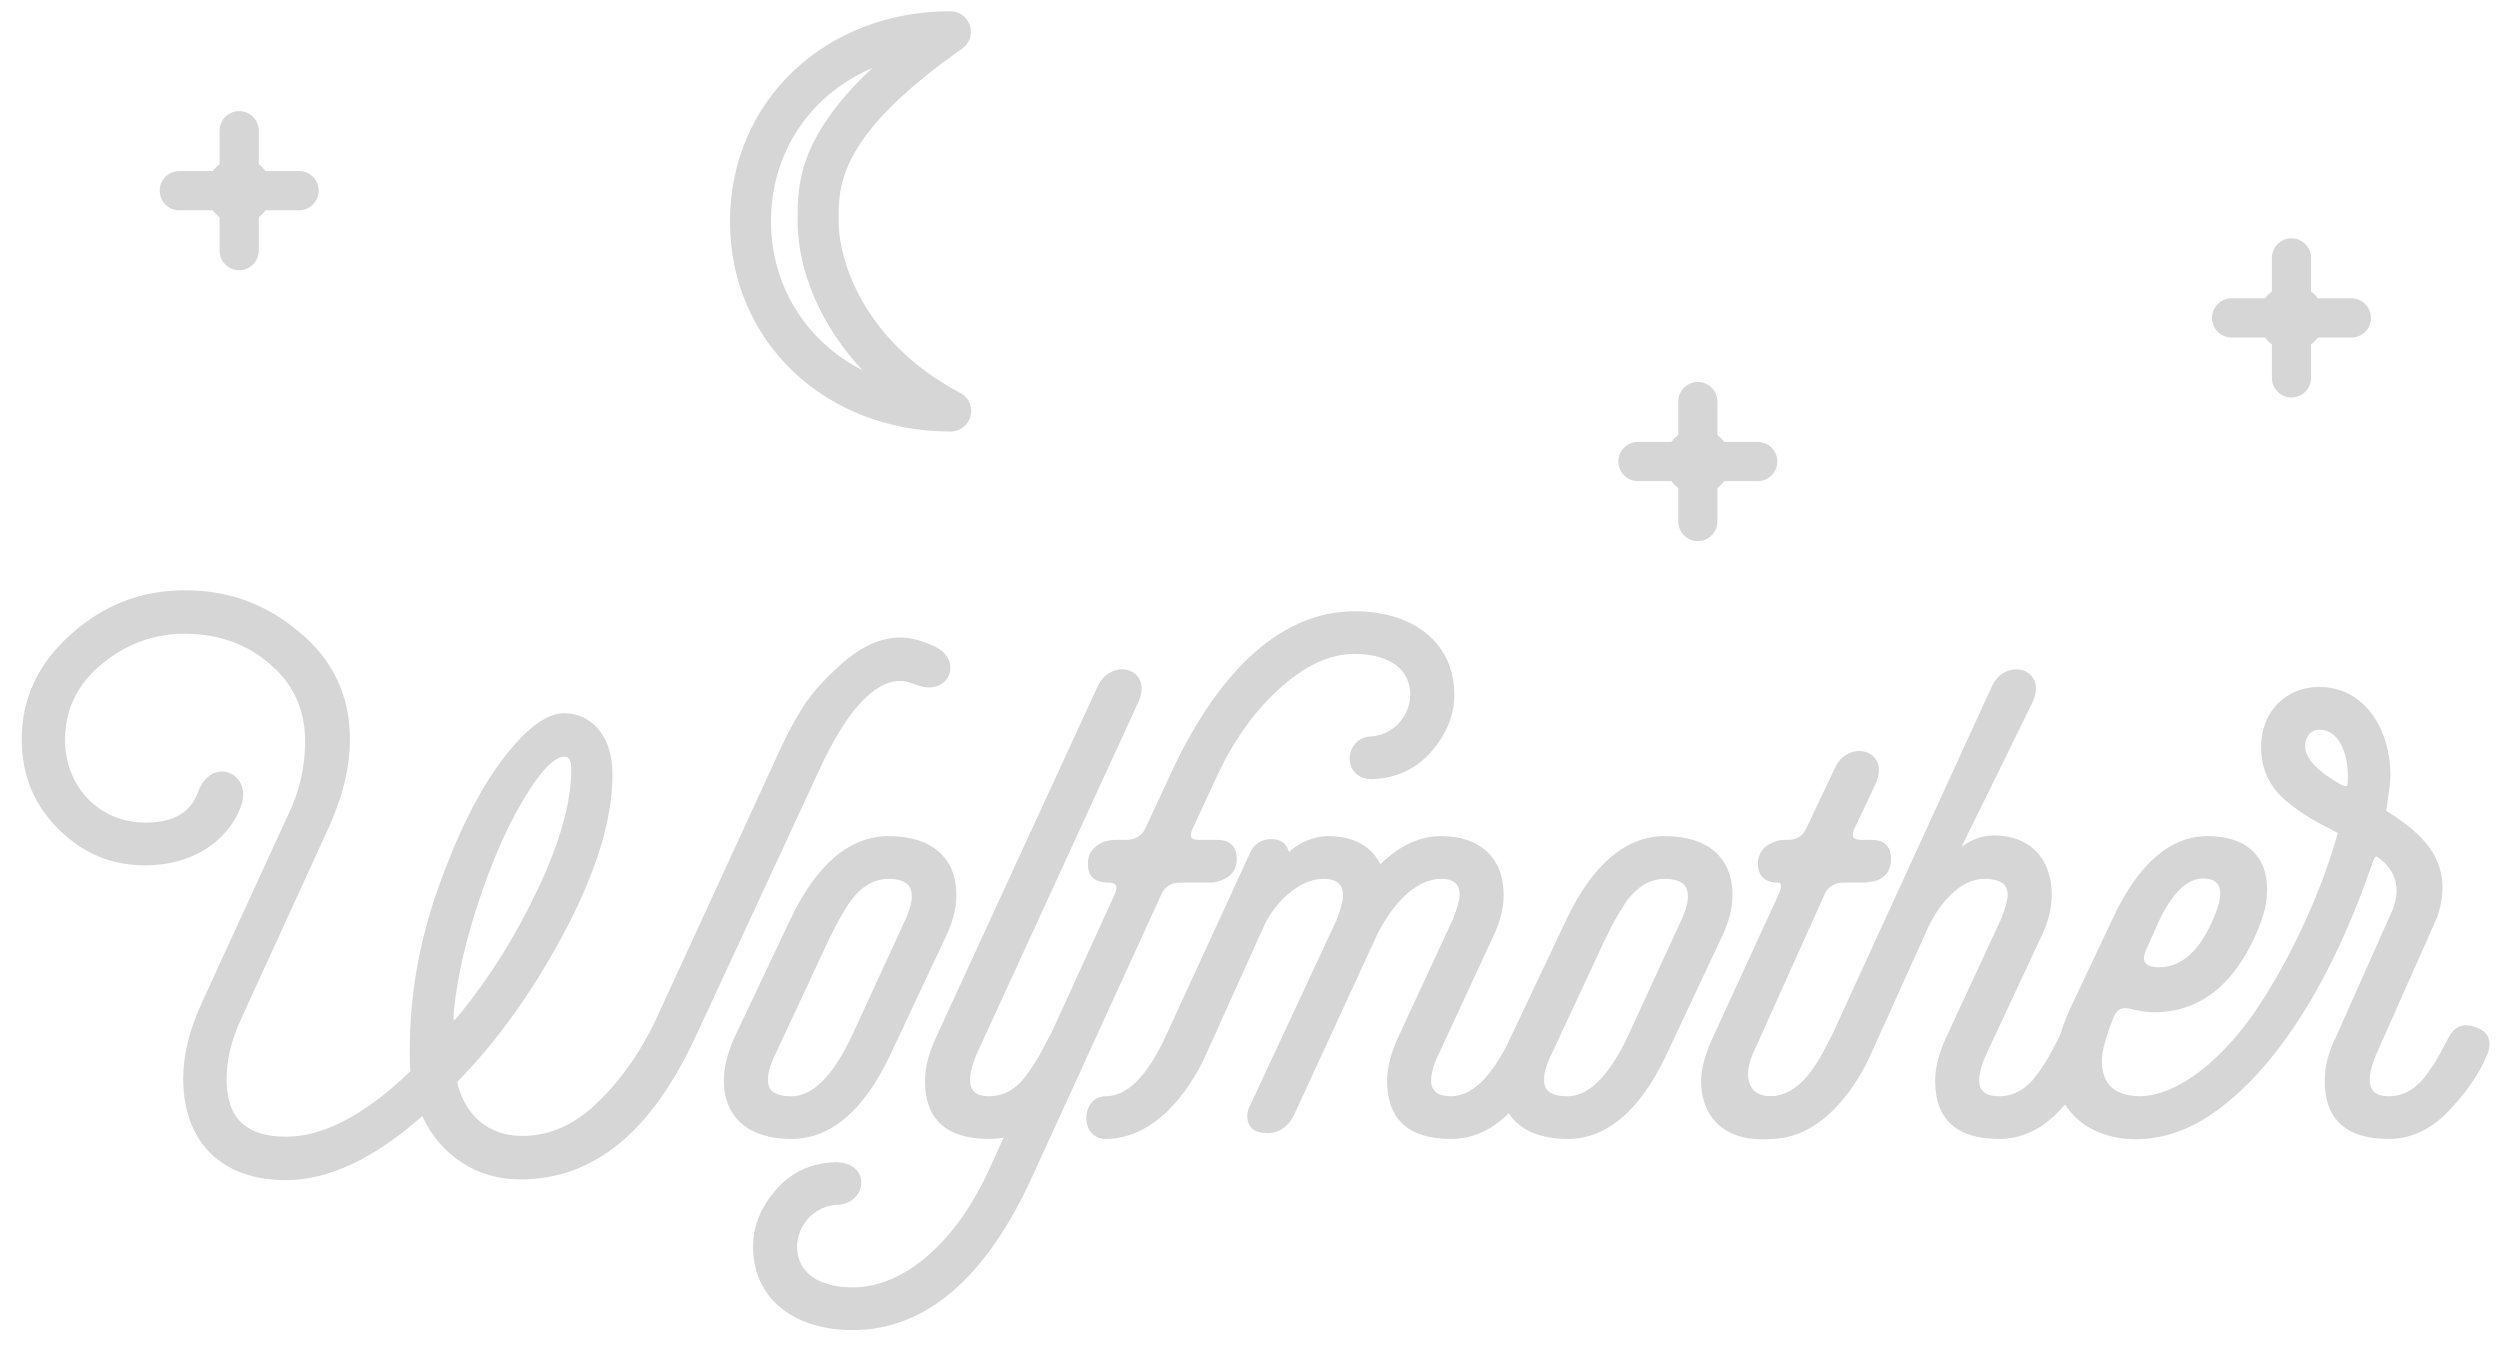 <?xml version="1.0" encoding="UTF-8" standalone="no"?>
<svg width="111px" height="60px" viewBox="0 0 111 60" version="1.1" xmlns="http://www.w3.org/2000/svg" xmlns:xlink="http://www.w3.org/1999/xlink" xmlns:sketch="http://www.bohemiancoding.com/sketch/ns">
    <!-- Generator: bin/sketchtool 1.4 (305) - http://www.bohemiancoding.com/sketch -->
    <title>logo-small</title>
    <desc>Created with bin/sketchtool.</desc>
    <defs></defs>
    <g id="Page-1" stroke="none" stroke-width="1" fill="none" fill-rule="evenodd" sketch:type="MSPage">
        <g id="Dashboard" sketch:type="MSArtboardGroup" transform="translate(-56, -722)" fill="#D6D6D6">
            <g id="footer---in-service" sketch:type="MSLayerGroup" transform="translate(0, 652)">
                <g id="logo-small" transform="translate(56.5, 70.483)" sketch:type="MSShapeGroup">
                    <path d="M10.108,35.326 C9.477,36.957 7.851,37.856 5.958,37.856 C4.464,37.856 3.203,37.323 2.141,36.258 C1.078,35.193 0.547,33.895 0.547,32.331 C0.547,30.534 1.277,29.003 2.705,27.738 C4.166,26.441 5.825,25.808 7.717,25.808 C9.61,25.808 11.27,26.407 12.731,27.639 C14.225,28.87 14.955,30.434 14.955,32.331 C14.955,33.595 14.623,34.927 13.959,36.358 L10.075,44.845 C9.677,45.743 9.477,46.608 9.477,47.44 C9.477,49.204 10.374,50.07 12.2,50.07 C13.893,50.07 15.785,49.071 17.81,47.108 C17.777,46.875 17.777,46.542 17.777,46.076 C17.777,43.78 18.176,41.417 19.005,39.054 C19.835,36.691 20.765,34.794 21.794,33.396 C22.857,31.965 23.786,31.266 24.55,31.266 C25.844,31.266 26.608,32.398 26.608,33.829 C26.641,35.726 25.977,37.989 24.616,40.618 C23.255,43.247 21.628,45.577 19.702,47.54 C20.068,49.104 21.13,50.036 22.69,50.036 C23.952,50.036 25.114,49.504 26.143,48.472 C27.205,47.44 28.069,46.176 28.732,44.745 L34.21,32.83 C34.509,32.165 34.874,31.499 35.272,30.867 C35.704,30.234 36.301,29.569 37.098,28.904 C37.895,28.238 38.692,27.905 39.489,27.905 C39.92,27.905 40.418,28.038 40.983,28.304 C42.178,28.87 41.547,30.401 40.186,29.835 C39.92,29.735 39.688,29.669 39.489,29.669 C38.26,29.669 37.032,31 35.804,33.662 L30.326,45.477 C28.367,49.704 25.811,51.8 22.591,51.8 C20.632,51.8 19.038,50.668 18.275,48.938 C16.117,50.868 14.092,51.833 12.2,51.833 C9.179,51.833 7.717,49.969 7.717,47.407 C7.717,46.376 7.983,45.277 8.548,44.046 L12.399,35.659 C12.897,34.628 13.129,33.529 13.129,32.431 C13.129,31 12.598,29.835 11.536,28.937 C10.506,28.038 9.212,27.572 7.685,27.572 C6.324,27.572 5.062,28.038 3.967,28.937 C2.871,29.835 2.306,31 2.306,32.364 C2.306,34.461 3.834,36.125 5.958,36.125 C7.22,36.125 8.017,35.659 8.349,34.761 C8.913,33.13 10.673,33.929 10.108,35.326 L10.108,35.326 Z M22.823,34.728 C22.126,35.826 21.429,37.323 20.798,39.153 C20.167,40.984 19.736,42.714 19.569,44.412 C19.503,45.11 19.67,44.977 19.968,44.612 C21.395,42.848 22.557,40.951 23.52,38.888 C24.483,36.824 24.948,35.093 24.948,33.662 C24.948,33.23 24.815,33.03 24.55,33.03 C24.118,33.03 23.52,33.595 22.823,34.728 L22.823,34.728 Z" id="Fill-1"></path>
                    <path d="M12.2,51.916 C9.342,51.916 7.635,50.23 7.635,47.407 C7.635,46.352 7.91,45.241 8.473,44.012 L12.325,35.624 C12.804,34.63 13.047,33.556 13.047,32.431 C13.047,31.032 12.521,29.877 11.483,29 C10.46,28.107 9.182,27.655 7.685,27.655 C6.34,27.655 5.107,28.107 4.018,29.001 C2.937,29.888 2.388,31.019 2.388,32.364 C2.388,34.461 3.923,36.042 5.958,36.042 C7.172,36.042 7.951,35.601 8.272,34.731 C8.48,34.13 8.886,33.77 9.357,33.77 C9.662,33.77 9.949,33.926 10.124,34.19 C10.334,34.505 10.356,34.931 10.184,35.358 C9.569,36.949 7.949,37.939 5.958,37.939 C4.439,37.939 3.171,37.408 2.083,36.317 C0.994,35.226 0.465,33.922 0.465,32.331 C0.465,30.527 1.2,28.961 2.651,27.676 C4.128,26.363 5.785,25.726 7.717,25.726 C9.65,25.726 11.307,26.331 12.784,27.575 C14.279,28.808 15.037,30.408 15.037,32.331 C15.037,33.609 14.709,34.937 14.034,36.393 L10.15,44.879 C9.758,45.761 9.559,46.624 9.559,47.44 C9.559,49.154 10.423,49.987 12.2,49.987 C13.865,49.987 15.723,49.008 17.723,47.077 C17.695,46.841 17.695,46.516 17.695,46.076 C17.695,43.728 18.109,41.356 18.928,39.026 C19.764,36.645 20.707,34.734 21.728,33.347 C22.794,31.911 23.743,31.183 24.55,31.183 C25.809,31.183 26.69,32.271 26.69,33.829 C26.723,35.73 26.05,38.027 24.689,40.656 C23.301,43.336 21.654,45.661 19.793,47.566 C20.164,49.084 21.218,49.953 22.691,49.953 C23.923,49.953 25.065,49.435 26.085,48.413 C27.117,47.411 27.983,46.165 28.658,44.709 L34.136,32.795 C34.423,32.155 34.782,31.491 35.203,30.822 C35.671,30.137 36.29,29.471 37.046,28.84 C37.854,28.164 38.676,27.822 39.488,27.822 C39.932,27.822 40.445,27.959 41.017,28.229 C41.624,28.516 41.751,29.014 41.677,29.353 C41.586,29.765 41.214,30.041 40.752,30.041 C40.562,30.041 40.361,29.998 40.155,29.912 C39.86,29.801 39.654,29.751 39.488,29.751 C38.301,29.751 37.086,31.079 35.878,33.698 L30.4,45.512 C28.414,49.799 25.859,51.883 22.591,51.883 C20.682,51.883 19.066,50.835 18.247,49.073 C16.114,50.96 14.079,51.916 12.2,51.916 L12.2,51.916 Z M7.685,27.49 C9.223,27.49 10.537,27.955 11.589,28.874 C12.665,29.784 13.211,30.981 13.211,32.431 C13.211,33.581 12.963,34.679 12.473,35.695 L8.622,44.081 C8.069,45.288 7.8,46.377 7.8,47.407 C7.8,50.127 9.444,51.75 12.2,51.75 C14.063,51.75 16.089,50.783 18.22,48.876 L18.304,48.801 L18.35,48.905 C19.127,50.666 20.712,51.717 22.591,51.717 C25.789,51.717 28.295,49.664 30.252,45.441 L35.729,33.627 C36.967,30.946 38.231,29.586 39.488,29.586 C39.674,29.586 39.898,29.639 40.214,29.757 C40.404,29.836 40.584,29.876 40.752,29.875 C41.142,29.875 41.441,29.656 41.516,29.317 C41.578,29.038 41.466,28.624 40.948,28.379 C40.398,28.12 39.907,27.988 39.488,27.988 C38.715,27.988 37.928,28.317 37.151,28.967 C36.406,29.589 35.798,30.243 35.34,30.914 C34.925,31.573 34.57,32.23 34.285,32.864 L28.807,44.779 C28.123,46.254 27.246,47.516 26.2,48.532 C25.15,49.584 23.968,50.119 22.691,50.119 C21.121,50.119 20.003,49.185 19.623,47.559 L19.612,47.514 L19.644,47.482 C21.507,45.582 23.155,43.26 24.543,40.58 C25.891,37.975 26.558,35.705 26.525,33.83 C26.525,32.345 25.732,31.349 24.55,31.349 C23.797,31.349 22.893,32.054 21.86,33.446 C20.848,34.82 19.914,36.716 19.083,39.081 C18.271,41.393 17.859,43.747 17.859,46.076 C17.859,46.537 17.859,46.869 17.891,47.096 L17.897,47.138 L17.867,47.167 C15.824,49.148 13.917,50.153 12.2,50.153 C10.339,50.153 9.395,49.24 9.395,47.44 C9.395,46.601 9.599,45.716 10,44.811 L13.885,36.324 C14.55,34.89 14.873,33.584 14.873,32.331 C14.873,30.46 14.135,28.903 12.679,27.703 C11.233,26.483 9.61,25.891 7.717,25.891 C5.827,25.891 4.205,26.516 2.759,27.801 C1.346,29.053 0.629,30.577 0.629,32.331 C0.629,33.876 1.142,35.141 2.199,36.199 C3.254,37.258 4.484,37.773 5.958,37.773 C7.88,37.773 9.441,36.824 10.031,35.296 C10.186,34.915 10.17,34.555 9.988,34.282 C9.843,34.064 9.607,33.935 9.357,33.935 C8.959,33.935 8.611,34.254 8.426,34.788 C8.078,35.731 7.248,36.208 5.958,36.208 C3.83,36.208 2.224,34.555 2.224,32.364 C2.224,30.967 2.793,29.792 3.915,28.873 C5.033,27.955 6.302,27.49 7.685,27.49 L7.685,27.49 Z M19.638,44.995 L19.638,44.995 C19.6,44.995 19.564,44.978 19.537,44.949 C19.49,44.896 19.451,44.794 19.488,44.404 C19.644,42.805 20.048,41.079 20.72,39.126 C21.331,37.353 22.034,35.817 22.754,34.682 C23.453,33.548 24.074,32.947 24.55,32.947 C24.868,32.947 25.03,33.188 25.03,33.663 C25.03,35.112 24.547,36.882 23.594,38.922 C22.602,41.05 21.436,42.928 20.032,44.664 C19.853,44.883 19.743,44.995 19.638,44.995 L19.638,44.995 Z M24.55,33.113 C24.312,33.113 23.782,33.328 22.893,34.771 C22.18,35.895 21.482,37.419 20.876,39.181 C20.207,41.121 19.806,42.835 19.651,44.42 C19.625,44.695 19.641,44.792 19.652,44.824 C19.684,44.806 19.755,44.742 19.905,44.559 C21.301,42.835 22.459,40.968 23.446,38.852 C24.388,36.834 24.866,35.088 24.866,33.663 C24.866,33.176 24.697,33.113 24.55,33.113 L24.55,33.113 Z" id="Fill-2"></path>
                    <path d="M31.721,47.473 C31.721,46.908 31.887,46.276 32.186,45.61 L34.676,40.352 C35.838,37.922 37.265,36.724 38.958,36.724 C40.784,36.724 41.88,37.623 41.88,39.253 C41.88,39.853 41.714,40.485 41.382,41.15 L38.926,46.376 C37.763,48.805 36.336,50.003 34.643,50.003 C32.817,50.003 31.721,49.104 31.721,47.473 L31.721,47.473 Z M34.643,48.272 C35.606,48.272 36.535,47.374 37.398,45.544 L39.789,40.352 C40.353,39.087 40.054,38.454 38.958,38.454 C38.261,38.454 37.631,38.821 37.1,39.619 C36.601,40.418 36.601,40.452 36.203,41.25 L33.812,46.376 C33.614,46.775 33.514,47.141 33.514,47.473 C33.514,48.006 33.879,48.272 34.643,48.272 L34.643,48.272 Z" id="Fill-3"></path>
                    <path d="M34.643,50.086 C32.734,50.086 31.639,49.134 31.639,47.473 C31.639,46.912 31.798,46.274 32.111,45.576 L34.602,40.316 C35.768,37.877 37.234,36.641 38.958,36.641 C40.867,36.641 41.962,37.594 41.962,39.253 C41.962,39.862 41.791,40.513 41.455,41.187 L39,46.411 C37.833,48.849 36.367,50.086 34.643,50.086 L34.643,50.086 Z M38.958,36.807 C37.303,36.807 35.886,38.012 34.75,40.388 L32.26,45.646 C31.957,46.32 31.803,46.936 31.803,47.473 C31.803,49.028 32.838,49.92 34.643,49.92 C36.299,49.92 37.715,48.715 38.852,46.339 L41.308,41.115 C41.633,40.462 41.798,39.837 41.798,39.253 C41.798,37.699 40.763,36.807 38.958,36.807 L38.958,36.807 Z M34.643,48.355 C33.839,48.355 33.432,48.058 33.432,47.473 C33.432,47.13 33.535,46.748 33.74,46.338 L36.274,40.924 C36.536,40.394 36.598,40.268 37.03,39.575 C37.562,38.776 38.21,38.372 38.958,38.372 C39.481,38.372 39.837,38.514 40.016,38.794 C40.235,39.134 40.183,39.669 39.863,40.385 L37.473,45.578 C36.603,47.421 35.652,48.355 34.643,48.355 L34.643,48.355 Z M38.958,38.538 C38.269,38.538 37.666,38.917 37.167,39.665 C36.741,40.35 36.686,40.461 36.42,40.998 L36.276,41.288 L33.887,46.41 C33.694,46.799 33.596,47.156 33.596,47.473 C33.596,47.781 33.704,48.19 34.643,48.19 C35.583,48.19 36.485,47.288 37.324,45.508 L39.714,40.317 C40.009,39.656 40.064,39.174 39.878,38.884 C39.731,38.654 39.422,38.538 38.958,38.538 L38.958,38.538 Z" id="Fill-4"></path>
                    <path d="M42.777,46.309 C42.445,47.108 42.146,48.272 43.407,48.272 C44.105,48.272 44.702,47.94 45.233,47.174 C45.765,46.409 45.765,46.309 46.129,45.643 C46.395,45.144 46.761,45.011 47.258,45.211 C47.756,45.377 47.923,45.743 47.723,46.276 C47.358,47.174 46.761,48.006 45.997,48.805 C45.233,49.604 44.37,50.003 43.407,50.003 C41.581,50.003 40.652,49.171 40.652,47.507 C40.652,46.941 40.818,46.276 41.15,45.577 L48.321,30.002 C48.885,28.804 50.645,29.269 49.948,30.701 L42.777,46.309" id="Fill-5"></path>
                    <path d="M43.407,50.086 C41.524,50.086 40.57,49.218 40.57,47.507 C40.57,46.917 40.745,46.238 41.076,45.541 L48.246,29.967 C48.501,29.427 48.966,29.235 49.316,29.235 C49.635,29.235 49.915,29.381 50.067,29.626 C50.245,29.915 50.229,30.309 50.021,30.737 L42.851,46.344 C42.544,47.081 42.487,47.606 42.681,47.9 C42.808,48.092 43.052,48.19 43.407,48.19 C44.104,48.19 44.663,47.852 45.166,47.127 C45.546,46.579 45.654,46.371 45.817,46.057 C45.882,45.931 45.956,45.789 46.058,45.603 C46.341,45.071 46.742,44.916 47.289,45.134 C47.548,45.22 47.728,45.363 47.82,45.556 C47.916,45.76 47.909,46.012 47.8,46.305 C47.451,47.164 46.88,48 46.056,48.863 C45.279,49.674 44.388,50.086 43.407,50.086 L43.407,50.086 Z M49.316,29.4 C49.016,29.4 48.616,29.567 48.395,30.037 L41.224,45.612 C40.903,46.287 40.734,46.942 40.734,47.507 C40.734,49.131 41.609,49.92 43.407,49.92 C44.342,49.92 45.193,49.526 45.938,48.747 C46.748,47.9 47.307,47.081 47.647,46.244 C47.74,45.997 47.748,45.789 47.672,45.627 C47.6,45.476 47.453,45.363 47.233,45.289 C46.756,45.097 46.446,45.224 46.202,45.683 C46.1,45.868 46.027,46.009 45.963,46.133 C45.796,46.453 45.687,46.665 45.301,47.222 C44.771,47.985 44.152,48.355 43.407,48.355 C42.994,48.355 42.703,48.233 42.545,47.992 C42.318,47.648 42.371,47.071 42.701,46.277 L49.873,30.665 C50.056,30.29 50.075,29.952 49.927,29.714 C49.807,29.517 49.578,29.4 49.316,29.4 L49.316,29.4 Z" id="Fill-6"></path>
                    <path d="M51.906,38.621 C51.474,38.621 51.142,38.821 50.977,39.22 L45.3,51.634 C43.241,56.193 40.585,58.489 37.365,58.489 C34.477,58.489 33.016,56.892 33.016,54.862 C33.016,53.996 33.348,53.164 34.012,52.399 C34.676,51.634 35.539,51.234 36.601,51.201 C38.095,51.201 37.929,52.932 36.601,52.932 C35.506,53.032 34.809,53.963 34.809,54.862 C34.809,55.927 35.606,56.759 37.365,56.759 C39.656,56.759 42.046,54.729 43.54,51.368 L49.084,39.22 C49.25,38.821 49.117,38.621 48.686,38.621 L48.619,38.621 C48.121,38.588 47.889,38.355 47.889,37.922 C47.856,37.49 48.088,37.157 48.553,36.957 C48.719,36.924 48.852,36.89 49.018,36.89 L49.483,36.89 C49.947,36.89 50.279,36.691 50.445,36.292 L51.607,33.796 C53.599,29.536 56.354,26.74 59.641,26.74 C62.529,26.74 63.99,28.338 63.99,30.368 C63.99,31.233 63.658,32.065 62.994,32.83 C62.33,33.595 61.467,33.995 60.405,34.029 C59.143,34.029 59.276,32.298 60.405,32.298 C61.5,32.198 62.197,31.266 62.197,30.368 C62.197,29.303 61.401,28.471 59.641,28.471 C58.546,28.471 57.45,28.97 56.321,29.968 C55.193,30.966 54.23,32.298 53.466,33.929 L52.37,36.292 C52.205,36.691 52.304,36.89 52.736,36.89 L53.532,36.89 C54.031,36.89 54.296,37.124 54.329,37.556 C54.363,38.022 54.164,38.355 53.699,38.521 C53.566,38.588 53.4,38.621 53.234,38.621 L51.906,38.621" id="Fill-7"></path>
                    <path d="M37.365,58.572 C34.673,58.572 32.934,57.115 32.934,54.862 C32.934,53.969 33.276,53.122 33.95,52.345 C34.627,51.564 35.518,51.152 36.598,51.118 C36.957,51.118 37.253,51.214 37.457,51.395 C37.641,51.558 37.742,51.783 37.742,52.028 C37.742,52.506 37.342,53.015 36.601,53.015 C35.533,53.113 34.891,54.031 34.891,54.862 C34.891,55.998 35.816,56.676 37.365,56.676 C39.663,56.676 42,54.629 43.465,51.333 L49.009,39.185 C49.058,39.07 49.102,38.911 49.041,38.817 C48.979,38.723 48.814,38.704 48.686,38.704 L48.619,38.704 C48.078,38.668 47.807,38.405 47.807,37.922 C47.771,37.459 48.018,37.097 48.521,36.882 L48.607,36.862 C48.746,36.833 48.868,36.808 49.018,36.808 L49.483,36.808 C49.92,36.808 50.218,36.623 50.369,36.26 L51.533,33.76 C53.706,29.114 56.51,26.658 59.641,26.658 C62.333,26.658 64.072,28.114 64.072,30.368 C64.072,31.261 63.73,32.108 63.056,32.885 C62.379,33.665 61.488,34.077 60.407,34.111 C60.098,34.111 59.843,34.013 59.667,33.829 C59.511,33.666 59.425,33.442 59.425,33.199 C59.425,32.722 59.769,32.215 60.405,32.215 C61.472,32.117 62.115,31.199 62.115,30.368 C62.115,29.232 61.19,28.553 59.641,28.553 C58.567,28.553 57.498,29.037 56.375,30.03 C55.25,31.027 54.296,32.35 53.541,33.964 L52.445,36.326 C52.371,36.505 52.357,36.633 52.404,36.706 C52.449,36.773 52.56,36.808 52.736,36.808 L53.532,36.808 C54.212,36.808 54.385,37.211 54.411,37.55 C54.448,38.063 54.211,38.426 53.726,38.6 C53.595,38.665 53.417,38.704 53.234,38.704 L51.906,38.704 C51.497,38.704 51.201,38.894 51.052,39.252 L45.374,51.668 C43.306,56.249 40.611,58.572 37.365,58.572 L37.365,58.572 Z M36.601,51.284 C35.57,51.316 34.719,51.71 34.074,52.453 C33.426,53.2 33.098,54.011 33.098,54.862 C33.098,57.048 34.733,58.406 37.365,58.406 C40.541,58.406 43.185,56.117 45.225,51.599 L50.902,39.185 C51.075,38.77 51.432,38.538 51.906,38.538 L53.234,38.538 C53.392,38.538 53.544,38.506 53.663,38.447 C54.091,38.293 54.279,38.005 54.248,37.562 C54.217,37.166 53.983,36.974 53.532,36.974 L52.736,36.974 C52.499,36.974 52.345,36.916 52.268,36.797 C52.187,36.675 52.195,36.499 52.295,36.26 L53.392,33.894 C54.157,32.259 55.125,30.917 56.267,29.906 C57.422,28.884 58.525,28.388 59.641,28.388 C61.293,28.388 62.28,29.128 62.28,30.368 C62.28,31.274 61.581,32.274 60.412,32.381 C59.875,32.381 59.59,32.802 59.59,33.199 C59.59,33.398 59.659,33.582 59.785,33.714 C59.93,33.866 60.144,33.945 60.405,33.945 C61.436,33.913 62.287,33.52 62.932,32.776 C63.58,32.03 63.908,31.22 63.908,30.368 C63.908,28.181 62.273,26.823 59.641,26.823 C57.505,26.823 54.39,28.039 51.682,33.831 L50.519,36.326 C50.344,36.748 49.985,36.974 49.483,36.974 L49.018,36.974 C48.884,36.974 48.771,36.997 48.64,37.024 L48.569,37.039 C48.153,37.219 47.941,37.524 47.971,37.916 C47.971,38.318 48.173,38.508 48.625,38.539 L48.686,38.538 C48.933,38.538 49.095,38.6 49.177,38.725 C49.259,38.849 49.253,39.027 49.16,39.252 L43.614,51.402 C42.123,54.757 39.729,56.842 37.365,56.842 C35.713,56.842 34.727,56.102 34.727,54.862 C34.727,53.956 35.425,52.955 36.594,52.849 C37.236,52.849 37.578,52.426 37.578,52.028 C37.578,51.832 37.497,51.651 37.348,51.519 C37.175,51.365 36.916,51.284 36.601,51.284 L36.601,51.284 Z" id="Fill-8"></path>
                    <path d="M56.918,48.905 C56.62,49.537 56.188,49.803 55.624,49.737 C55.193,49.704 54.96,49.471 54.96,49.071 C54.96,48.938 54.993,48.772 55.092,48.605 L58.911,40.418 C59.11,39.919 59.209,39.553 59.209,39.253 C59.209,38.721 58.877,38.454 58.247,38.454 C57.051,38.454 55.923,39.686 55.491,40.718 L52.968,46.309 C52.47,47.473 50.943,50.003 48.586,50.003 C47.523,50.003 47.59,48.272 48.586,48.272 C49.582,48.272 50.478,47.374 51.308,45.61 L55.06,37.456 C55.225,37.057 55.525,36.857 55.956,36.857 C56.388,36.857 56.62,37.09 56.687,37.523 C56.985,37.124 57.782,36.724 58.446,36.724 C59.608,36.724 60.371,37.157 60.77,38.022 C61.633,37.157 62.529,36.724 63.492,36.724 C65.185,36.724 66.181,37.656 66.181,39.253 C66.181,39.853 66.015,40.485 65.683,41.15 L63.293,46.309 C63.06,46.775 62.961,47.174 62.961,47.507 C62.961,48.006 63.293,48.272 63.924,48.272 C64.886,48.272 65.783,47.407 66.646,45.643 C66.912,45.144 67.276,45.011 67.775,45.211 C68.273,45.377 68.438,45.743 68.239,46.276 C67.874,47.174 67.276,48.006 66.513,48.805 C65.75,49.604 64.886,50.003 63.924,50.003 C62.098,50.003 61.168,49.171 61.168,47.507 C61.168,46.941 61.334,46.276 61.666,45.577 L64.089,40.352 C64.289,39.853 64.388,39.486 64.388,39.253 C64.388,38.721 64.089,38.454 63.492,38.454 C62.297,38.454 61.201,39.686 60.57,40.984 L56.918,48.905" id="Fill-9"></path>
                    <path d="M63.924,50.086 C62.04,50.086 61.086,49.218 61.086,47.507 C61.086,46.918 61.261,46.239 61.592,45.541 L64.015,40.317 C64.208,39.834 64.306,39.476 64.306,39.253 C64.306,38.765 64.047,38.538 63.492,38.538 C62.282,38.538 61.227,39.82 60.644,41.021 L56.993,48.94 C56.684,49.595 56.222,49.886 55.614,49.819 C55.141,49.782 54.878,49.516 54.878,49.071 C54.878,48.949 54.903,48.762 55.022,48.562 L58.836,40.383 C59.037,39.879 59.127,39.529 59.127,39.253 C59.127,38.771 58.839,38.538 58.247,38.538 C57.149,38.538 56.021,39.663 55.567,40.75 L53.043,46.344 C52.88,46.725 51.362,50.086 48.586,50.086 C48.319,50.086 48.095,49.985 47.941,49.793 C47.806,49.626 47.732,49.401 47.732,49.159 C47.732,48.677 48.025,48.19 48.586,48.19 C49.54,48.19 50.406,47.334 51.234,45.574 L54.985,37.421 C55.164,36.993 55.491,36.774 55.956,36.774 C56.364,36.774 56.625,36.966 56.732,37.346 C57.09,36.985 57.802,36.641 58.446,36.641 C59.579,36.641 60.368,37.059 60.793,37.883 C61.655,37.048 62.539,36.641 63.492,36.641 C65.227,36.641 66.263,37.618 66.263,39.253 C66.263,39.862 66.093,40.513 65.756,41.187 L63.367,46.344 C63.151,46.777 63.043,47.167 63.043,47.507 C63.043,47.96 63.339,48.19 63.924,48.19 C64.855,48.19 65.722,47.345 66.572,45.606 C66.858,45.07 67.258,44.915 67.805,45.134 C68.065,45.22 68.245,45.363 68.336,45.556 C68.432,45.76 68.426,46.012 68.316,46.305 C67.966,47.165 67.396,48 66.572,48.863 C65.796,49.674 64.905,50.086 63.924,50.086 L63.924,50.086 Z M63.492,38.372 C64.301,38.372 64.47,38.851 64.47,39.253 C64.47,39.501 64.371,39.87 64.165,40.382 L61.74,45.612 C61.419,46.288 61.25,46.943 61.25,47.507 C61.25,49.131 62.125,49.92 63.924,49.92 C64.859,49.92 65.71,49.526 66.453,48.747 C67.263,47.9 67.822,47.082 68.163,46.244 C68.256,45.997 68.264,45.789 68.188,45.627 C68.117,45.477 67.969,45.363 67.749,45.289 C67.273,45.098 66.962,45.225 66.718,45.683 C65.838,47.48 64.924,48.355 63.924,48.355 C63.25,48.355 62.878,48.054 62.878,47.507 C62.878,47.141 62.993,46.725 63.219,46.272 L65.609,41.115 C65.934,40.462 66.099,39.837 66.099,39.253 C66.099,37.699 65.149,36.807 63.492,36.807 C62.554,36.807 61.683,37.224 60.827,38.081 L60.744,38.164 L60.695,38.057 C60.308,37.215 59.572,36.807 58.446,36.807 C57.785,36.807 57.023,37.21 56.752,37.573 L56.635,37.729 L56.606,37.536 C56.543,37.129 56.336,36.94 55.956,36.94 C55.557,36.94 55.289,37.119 55.135,37.488 L51.383,45.645 C50.524,47.469 49.61,48.355 48.586,48.355 C48.133,48.355 47.896,48.76 47.896,49.159 C47.896,49.364 47.957,49.551 48.068,49.688 C48.191,49.84 48.369,49.92 48.586,49.92 C51.257,49.92 52.733,46.649 52.893,46.276 L55.416,40.683 C55.891,39.549 57.08,38.372 58.247,38.372 C59.11,38.372 59.292,38.851 59.292,39.253 C59.292,39.552 59.197,39.92 58.987,40.449 L55.167,48.64 C55.063,48.815 55.042,48.97 55.042,49.071 C55.042,49.428 55.24,49.624 55.63,49.654 C55.686,49.661 55.738,49.664 55.788,49.664 C56.246,49.664 56.592,49.404 56.845,48.869 L60.496,40.949 C61.102,39.702 62.207,38.372 63.492,38.372 L63.492,38.372 Z" id="Fill-10"></path>
                    <path d="M66.181,47.473 C66.181,46.908 66.348,46.276 66.646,45.61 L69.136,40.352 C70.298,37.922 71.725,36.724 73.418,36.724 C75.244,36.724 76.34,37.623 76.34,39.253 C76.34,39.853 76.174,40.485 75.842,41.15 L73.385,46.376 C72.223,48.805 70.796,50.003 69.103,50.003 C67.277,50.003 66.181,49.104 66.181,47.473 L66.181,47.473 Z M69.103,48.272 C70.066,48.272 70.995,47.374 71.858,45.544 L74.248,40.352 C74.813,39.087 74.514,38.454 73.418,38.454 C72.722,38.454 72.091,38.821 71.56,39.619 C71.061,40.418 71.061,40.452 70.663,41.25 L68.273,46.376 C68.074,46.775 67.974,47.141 67.974,47.473 C67.974,48.006 68.339,48.272 69.103,48.272 L69.103,48.272 Z" id="Fill-11"></path>
                    <path d="M69.103,50.086 C67.194,50.086 66.099,49.134 66.099,47.473 C66.099,46.911 66.258,46.273 66.571,45.576 L69.061,40.316 C70.229,37.877 71.694,36.641 73.418,36.641 C75.327,36.641 76.422,37.594 76.422,39.253 C76.422,39.862 76.252,40.513 75.915,41.187 L73.46,46.411 C72.293,48.849 70.828,50.086 69.103,50.086 L69.103,50.086 Z M73.418,36.807 C71.762,36.807 70.347,38.012 69.21,40.388 L66.721,45.646 C66.418,46.32 66.264,46.935 66.264,47.473 C66.264,49.028 67.298,49.92 69.103,49.92 C70.759,49.92 72.175,48.715 73.312,46.339 L75.768,41.115 C76.093,40.462 76.258,39.837 76.258,39.253 C76.258,37.699 75.223,36.807 73.418,36.807 L73.418,36.807 Z M69.103,48.355 C68.299,48.355 67.891,48.058 67.891,47.473 C67.891,47.13 67.995,46.748 68.2,46.338 L70.734,40.923 C70.996,40.394 71.058,40.267 71.49,39.575 C72.022,38.776 72.671,38.372 73.418,38.372 C73.941,38.372 74.296,38.514 74.476,38.794 C74.694,39.134 74.643,39.669 74.323,40.385 L71.932,45.578 C71.064,47.421 70.112,48.355 69.103,48.355 L69.103,48.355 Z M73.418,38.538 C72.728,38.538 72.126,38.917 71.628,39.665 C71.201,40.349 71.147,40.461 70.881,40.997 L70.736,41.288 L68.347,46.41 C68.153,46.799 68.056,47.156 68.056,47.473 C68.056,47.781 68.164,48.19 69.103,48.19 C70.043,48.19 70.945,47.288 71.784,45.508 L74.174,40.317 C74.469,39.656 74.524,39.174 74.339,38.884 C74.191,38.654 73.882,38.538 73.418,38.538 L73.418,38.538 Z" id="Fill-12"></path>
                    <path d="M82.316,38.621 L81.353,38.621 C80.922,38.621 80.59,38.821 80.424,39.22 L77.237,46.309 C76.805,47.341 77.038,48.272 78.133,48.272 C78.83,48.272 79.428,47.94 79.959,47.174 C80.49,46.409 80.49,46.309 80.855,45.643 C81.121,45.144 81.486,45.011 81.984,45.211 C82.482,45.377 82.648,45.743 82.448,46.276 C82.083,47.108 81.519,47.906 80.722,48.705 C79.959,49.471 79.096,49.903 78.133,50.003 C76.274,50.169 75.112,49.204 75.112,47.507 C75.112,47.008 75.278,46.376 75.61,45.643 L78.564,39.22 C78.73,38.821 78.664,38.621 78.431,38.621 C77.934,38.621 77.668,38.388 77.635,37.956 C77.602,37.49 77.834,37.157 78.266,36.99 C78.399,36.924 78.564,36.89 78.73,36.89 L78.863,36.89 C79.328,36.89 79.627,36.691 79.793,36.292 L81.054,33.629 C81.618,32.431 83.378,32.897 82.681,34.328 L81.751,36.292 C81.586,36.691 81.718,36.89 82.15,36.89 L82.615,36.89 C83.08,36.89 83.345,37.124 83.378,37.556 C83.412,38.055 83.212,38.388 82.748,38.554 L82.316,38.621" id="Fill-13"></path>
                    <path d="M77.729,50.105 C76.91,50.105 76.228,49.866 75.755,49.413 C75.281,48.959 75.029,48.299 75.029,47.507 C75.029,46.987 75.2,46.349 75.535,45.609 L78.49,39.185 C78.611,38.894 78.573,38.784 78.551,38.751 C78.544,38.74 78.52,38.704 78.431,38.704 C77.753,38.704 77.579,38.301 77.553,37.962 C77.518,37.469 77.761,37.096 78.237,36.913 C78.369,36.846 78.547,36.808 78.731,36.808 L78.863,36.808 C79.29,36.808 79.561,36.633 79.717,36.26 L80.98,33.594 C81.234,33.054 81.699,32.862 82.05,32.862 C82.368,32.862 82.649,33.008 82.8,33.253 C82.979,33.543 82.963,33.938 82.755,34.365 L81.826,36.327 C81.778,36.441 81.733,36.601 81.794,36.694 C81.856,36.788 82.022,36.808 82.15,36.808 L82.615,36.808 C83.123,36.808 83.423,37.071 83.46,37.55 C83.496,38.093 83.266,38.457 82.774,38.633 L82.328,38.703 L81.353,38.704 C80.944,38.704 80.649,38.894 80.499,39.252 L77.311,46.343 C77.063,46.935 77.048,47.468 77.27,47.805 C77.435,48.057 77.733,48.19 78.133,48.19 C78.83,48.19 79.388,47.852 79.891,47.127 C80.272,46.579 80.38,46.371 80.542,46.057 C80.607,45.931 80.681,45.789 80.784,45.603 C81.066,45.071 81.468,44.916 82.015,45.134 C82.274,45.22 82.454,45.363 82.545,45.556 C82.641,45.76 82.635,46.012 82.525,46.305 C82.151,47.159 81.58,47.962 80.78,48.764 C80.006,49.54 79.119,49.984 78.142,50.085 C78,50.098 77.862,50.105 77.729,50.105 L77.729,50.105 Z M78.731,36.974 C78.572,36.974 78.419,37.006 78.302,37.065 C77.887,37.225 77.687,37.53 77.717,37.95 C77.747,38.346 77.981,38.538 78.431,38.538 C78.578,38.538 78.651,38.605 78.688,38.659 C78.768,38.782 78.753,38.981 78.64,39.252 L75.684,45.678 C75.364,46.385 75.194,47.018 75.194,47.507 C75.194,48.253 75.427,48.871 75.869,49.294 C76.383,49.786 77.176,50.004 78.125,49.92 C79.063,49.824 79.918,49.395 80.664,48.646 C81.45,47.859 82.009,47.072 82.374,46.243 C82.465,45.997 82.474,45.789 82.397,45.627 C82.326,45.477 82.179,45.363 81.958,45.289 C81.482,45.099 81.172,45.224 80.928,45.683 C80.826,45.868 80.753,46.009 80.688,46.133 C80.522,46.453 80.412,46.665 80.026,47.222 C79.497,47.985 78.877,48.355 78.133,48.355 C77.675,48.355 77.33,48.196 77.133,47.897 C76.88,47.513 76.89,46.923 77.161,46.277 L80.349,39.186 C80.522,38.77 80.879,38.538 81.353,38.538 L82.316,38.538 L82.735,38.473 C83.144,38.325 83.327,38.034 83.297,37.561 C83.267,37.171 83.037,36.974 82.615,36.974 L82.15,36.974 C81.902,36.974 81.741,36.912 81.657,36.786 C81.575,36.66 81.581,36.488 81.676,36.26 L82.607,34.292 C82.79,33.918 82.809,33.58 82.661,33.342 C82.54,33.145 82.312,33.028 82.05,33.028 C81.749,33.028 81.35,33.195 81.129,33.665 L79.867,36.327 C79.686,36.761 79.358,36.974 78.863,36.974 L78.731,36.974 L78.731,36.974 Z" id="Fill-14"></path>
                    <path d="M88.026,30.002 C88.59,28.804 90.35,29.269 89.653,30.701 L86.366,37.39 C86.931,36.924 87.462,36.691 88.026,36.691 C89.587,36.691 90.516,37.689 90.516,39.253 C90.516,39.853 90.35,40.485 90.018,41.15 L87.595,46.342 C87.395,46.775 87.296,47.174 87.296,47.507 C87.296,48.006 87.628,48.272 88.258,48.272 C88.956,48.272 89.553,47.94 90.084,47.174 C90.615,46.409 90.615,46.309 90.981,45.643 C91.246,45.144 91.612,45.011 92.109,45.211 C92.608,45.377 92.774,45.743 92.574,46.276 C92.209,47.174 91.612,48.006 90.848,48.805 C90.084,49.604 89.221,50.003 88.258,50.003 C86.432,50.003 85.503,49.171 85.503,47.507 C85.503,46.941 85.669,46.276 86.001,45.577 L88.425,40.352 C88.624,39.853 88.723,39.486 88.723,39.253 C88.723,38.721 88.358,38.454 87.595,38.454 C86.499,38.454 85.536,39.586 85.039,40.651 L82.482,46.309 C81.984,47.473 80.457,50.003 78.1,50.003 C76.938,50.003 77.104,48.272 78.1,48.272 C79.129,48.272 80.025,47.407 80.855,45.643 L88.026,30.002" id="Fill-15"></path>
                    <path d="M88.258,50.086 C86.375,50.086 85.42,49.218 85.42,47.507 C85.42,46.918 85.596,46.238 85.927,45.541 L88.35,40.317 C88.543,39.833 88.641,39.475 88.641,39.253 C88.641,38.946 88.533,38.538 87.595,38.538 C86.505,38.538 85.576,39.695 85.113,40.686 L82.557,46.344 C82.393,46.725 80.876,50.086 78.1,50.086 C77.817,50.086 77.584,49.989 77.423,49.806 C77.284,49.646 77.208,49.427 77.208,49.187 C77.208,48.704 77.52,48.19 78.1,48.19 C79.086,48.19 79.964,47.345 80.781,45.608 L87.951,29.967 C88.206,29.427 88.671,29.235 89.021,29.235 C89.34,29.235 89.621,29.381 89.772,29.626 C89.951,29.915 89.934,30.309 89.727,30.737 L86.595,37.112 C87.082,36.769 87.543,36.608 88.026,36.608 C89.612,36.608 90.598,37.622 90.598,39.253 C90.598,39.864 90.428,40.515 90.091,41.187 L87.669,46.377 C87.478,46.791 87.378,47.182 87.378,47.507 C87.378,47.96 87.674,48.19 88.258,48.19 C88.955,48.19 89.514,47.852 90.017,47.127 C90.398,46.578 90.501,46.381 90.67,46.054 C90.734,45.93 90.807,45.788 90.909,45.603 C91.193,45.071 91.593,44.916 92.139,45.134 C92.399,45.22 92.579,45.363 92.671,45.556 C92.767,45.76 92.76,46.012 92.651,46.305 C92.302,47.163 91.732,47.999 90.908,48.863 C90.131,49.674 89.239,50.086 88.258,50.086 L88.258,50.086 Z M87.595,38.372 C88.398,38.372 88.806,38.669 88.806,39.253 C88.806,39.499 88.706,39.869 88.5,40.382 L86.076,45.612 C85.755,46.288 85.585,46.942 85.585,47.507 C85.585,49.131 86.46,49.92 88.258,49.92 C89.193,49.92 90.044,49.526 90.789,48.747 C91.6,47.899 92.159,47.081 92.498,46.244 C92.591,45.997 92.599,45.789 92.523,45.627 C92.451,45.476 92.304,45.363 92.084,45.289 C91.607,45.098 91.298,45.225 91.053,45.683 C90.952,45.867 90.879,46.008 90.815,46.131 C90.649,46.452 90.539,46.664 90.152,47.222 C89.622,47.985 89.003,48.355 88.258,48.355 C87.584,48.355 87.213,48.054 87.213,47.507 C87.213,47.158 87.32,46.743 87.52,46.307 L89.944,41.115 C90.269,40.463 90.433,39.838 90.433,39.253 C90.433,37.724 89.511,36.774 88.026,36.774 C87.491,36.774 86.98,36.99 86.418,37.454 L86.124,37.697 L89.579,30.664 C89.762,30.29 89.781,29.952 89.633,29.714 C89.512,29.517 89.283,29.4 89.021,29.4 C88.721,29.4 88.321,29.567 88.1,30.037 L80.929,45.678 C80.082,47.48 79.156,48.355 78.1,48.355 C77.627,48.355 77.372,48.784 77.372,49.187 C77.372,49.386 77.434,49.567 77.547,49.696 C77.674,49.843 77.866,49.92 78.1,49.92 C80.771,49.92 82.247,46.649 82.407,46.276 L84.964,40.617 C85.448,39.581 86.427,38.372 87.595,38.372 L87.595,38.372 Z" id="Fill-16"></path>
                    <path d="M91.578,44.145 L93.371,40.352 C94.5,37.922 95.894,36.724 97.521,36.724 C99.148,36.724 100.077,37.556 100.077,38.987 C100.077,39.486 99.977,39.952 99.812,40.418 C98.816,43.047 97.255,44.379 95.131,44.379 C94.932,44.379 94.599,44.345 94.168,44.245 C93.736,44.112 93.438,44.245 93.271,44.645 C92.906,45.544 92.741,46.209 92.741,46.608 C92.741,47.673 93.305,48.239 94.467,48.272 C96.326,48.272 98.417,46.475 99.977,44.046 C101.538,41.616 102.733,38.854 103.397,36.458 C102.302,35.892 101.903,35.693 101.106,35.06 C100.31,34.394 99.977,33.629 99.977,32.664 C99.977,31.1 101.106,30.101 102.467,30.101 C104.426,30.101 105.555,31.898 105.555,33.929 C105.555,34.162 105.489,34.728 105.356,35.56 C107.315,36.757 108.344,38.055 107.647,40.185 L104.924,46.309 C104.592,47.108 104.293,48.272 105.555,48.272 C106.252,48.272 106.85,47.94 107.381,47.174 C107.912,46.409 107.912,46.309 108.277,45.643 C108.543,45.144 108.908,45.011 109.406,45.211 C109.904,45.377 110.07,45.743 109.871,46.276 C109.505,47.174 108.908,48.006 108.144,48.805 C107.381,49.604 106.518,50.003 105.555,50.003 C103.729,50.003 102.799,49.171 102.799,47.507 C102.799,46.875 102.966,46.243 103.297,45.577 L105.787,39.985 C106.153,39.087 106.02,38.355 105.422,37.756 C104.924,37.323 104.924,37.323 104.659,38.089 C103.297,42.016 101.007,46.575 97.72,48.872 C94.5,51.135 90.682,49.836 90.848,46.775 C90.848,46.076 91.08,45.177 91.578,44.145 L91.578,44.145 Z M97.521,38.454 C96.625,38.322 95.828,39.087 95.131,40.718 L94.699,41.683 C94.467,42.249 94.699,42.548 95.363,42.548 C96.392,42.548 97.255,41.782 97.886,40.252 C98.351,39.153 98.218,38.554 97.521,38.454 L97.521,38.454 Z M101.77,32.664 C101.77,33.23 102.302,33.796 103.397,34.428 C103.796,34.594 103.828,34.528 103.828,33.995 C103.828,32.83 103.364,31.832 102.467,31.832 C102.103,31.832 101.77,32.132 101.77,32.63 L101.77,32.664 L101.77,32.664 Z" id="Fill-17"></path>
                    <path d="M94.33,50.099 C93.19,50.099 92.201,49.713 91.544,49.014 C90.987,48.421 90.719,47.645 90.766,46.771 C90.766,46.032 91.021,45.11 91.504,44.11 L93.297,40.316 C94.43,37.877 95.851,36.641 97.521,36.641 C99.198,36.641 100.159,37.496 100.159,38.987 C100.159,39.459 100.071,39.936 99.889,40.447 C98.879,43.111 97.279,44.462 95.131,44.462 C94.879,44.462 94.521,44.412 94.149,44.326 C93.738,44.2 93.497,44.316 93.348,44.677 C93.009,45.509 92.823,46.195 92.823,46.608 C92.823,47.641 93.361,48.158 94.469,48.19 C96.164,48.19 98.249,46.585 99.909,44.001 C101.364,41.736 102.598,39.005 103.3,36.5 L103.276,36.489 C102.23,35.948 101.838,35.746 101.056,35.125 C100.263,34.464 99.895,33.682 99.895,32.664 C99.895,31.131 100.977,30.018 102.467,30.018 C104.548,30.018 105.637,31.986 105.637,33.929 C105.637,34.171 105.567,34.749 105.445,35.518 C107.101,36.538 108.508,37.818 107.724,40.211 L104.999,46.343 C104.692,47.081 104.634,47.606 104.829,47.9 C104.955,48.092 105.199,48.19 105.555,48.19 C106.251,48.19 106.81,47.852 107.314,47.127 C107.695,46.578 107.797,46.381 107.966,46.054 C108.03,45.93 108.104,45.788 108.206,45.603 C108.487,45.071 108.89,44.915 109.437,45.134 C109.696,45.22 109.876,45.363 109.967,45.556 C110.063,45.76 110.057,46.012 109.948,46.305 C109.598,47.163 109.029,47.999 108.204,48.863 C107.427,49.674 106.536,50.086 105.555,50.086 C103.672,50.086 102.717,49.218 102.717,47.507 C102.717,46.867 102.883,46.223 103.224,45.54 L105.713,39.951 C106.06,39.098 105.946,38.398 105.364,37.814 C105.194,37.667 105.057,37.547 104.996,37.547 C104.933,37.547 104.846,37.798 104.736,38.116 C103.718,41.05 101.461,46.359 97.767,48.939 C96.688,49.698 95.499,50.099 94.33,50.099 L94.33,50.099 Z M97.521,36.807 C95.921,36.807 94.549,38.011 93.445,40.387 L91.653,44.181 C91.18,45.16 90.931,46.057 90.931,46.774 C90.885,47.608 91.138,48.341 91.663,48.9 C92.289,49.567 93.236,49.934 94.33,49.934 C95.466,49.934 96.622,49.543 97.673,48.804 C101.329,46.25 103.57,40.977 104.581,38.061 C104.748,37.58 104.817,37.381 104.996,37.381 C105.117,37.381 105.237,37.485 105.476,37.693 C106.105,38.324 106.234,39.104 105.863,40.016 L103.372,45.611 C103.041,46.274 102.882,46.893 102.882,47.507 C102.882,49.131 103.756,49.92 105.555,49.92 C106.49,49.92 107.341,49.526 108.085,48.747 C108.896,47.9 109.455,47.081 109.795,46.244 C109.887,45.997 109.896,45.789 109.819,45.627 C109.748,45.477 109.601,45.363 109.38,45.289 C108.904,45.098 108.593,45.225 108.349,45.683 C108.248,45.867 108.176,46.008 108.112,46.131 C107.945,46.452 107.835,46.664 107.448,47.222 C106.919,47.985 106.299,48.355 105.555,48.355 C105.141,48.355 104.851,48.233 104.692,47.992 C104.466,47.648 104.518,47.071 104.849,46.277 L107.571,40.151 C108.179,38.295 107.526,36.983 105.313,35.63 L105.266,35.602 L105.274,35.547 C105.401,34.758 105.473,34.169 105.473,33.929 C105.473,32.068 104.441,30.184 102.467,30.184 C101.072,30.184 100.06,31.227 100.06,32.664 C100.06,33.629 100.409,34.37 101.159,34.997 C101.927,35.606 102.315,35.806 103.351,36.341 L103.494,36.415 L103.476,36.48 C102.773,39.018 101.523,41.792 100.047,44.091 C98.358,46.721 96.219,48.355 94.467,48.355 C93.266,48.321 92.658,47.733 92.658,46.608 C92.658,46.169 92.844,45.478 93.196,44.613 C93.377,44.174 93.718,44.019 94.192,44.166 C94.698,44.283 95.017,44.296 95.131,44.296 C97.204,44.296 98.753,42.981 99.735,40.389 C99.912,39.892 99.995,39.445 99.995,38.987 C99.995,37.601 99.093,36.807 97.521,36.807 L97.521,36.807 Z M95.363,42.632 C94.987,42.632 94.734,42.537 94.611,42.352 C94.498,42.181 94.503,41.946 94.624,41.651 L95.056,40.684 C95.77,39.014 96.602,38.238 97.533,38.373 C97.821,38.414 98.026,38.538 98.139,38.741 C98.321,39.067 98.263,39.572 97.962,40.285 C97.32,41.841 96.446,42.632 95.363,42.632 L95.363,42.632 Z M97.323,38.522 C96.55,38.522 95.838,39.273 95.206,40.751 L94.774,41.717 C94.676,41.955 94.667,42.138 94.748,42.26 C94.836,42.394 95.05,42.465 95.363,42.465 C96.373,42.465 97.197,41.71 97.811,40.22 C98.087,39.567 98.149,39.096 97.996,38.822 C97.908,38.664 97.749,38.571 97.509,38.537 C97.447,38.527 97.384,38.522 97.323,38.522 L97.323,38.522 Z M103.672,34.591 L103.672,34.591 C103.601,34.591 103.516,34.566 103.366,34.504 C102.219,33.843 101.688,33.26 101.688,32.664 L101.688,32.631 C101.688,32.058 102.09,31.749 102.467,31.749 C103.465,31.749 103.911,32.877 103.911,33.995 C103.911,34.19 103.906,34.32 103.883,34.411 C103.851,34.531 103.78,34.591 103.672,34.591 L103.672,34.591 Z M102.467,31.915 C102.162,31.915 101.853,32.16 101.853,32.631 L101.853,32.664 C101.853,33.187 102.371,33.741 103.438,34.356 C103.512,34.386 103.614,34.426 103.672,34.426 C103.694,34.426 103.709,34.426 103.724,34.368 C103.743,34.296 103.746,34.171 103.746,33.995 C103.746,32.959 103.351,31.915 102.467,31.915 L102.467,31.915 Z" id="Fill-18"></path>
                    <path d="M101.242,17.083 C100.807,17.083 100.454,16.73 100.454,16.295 L100.454,10.969 C100.454,10.534 100.807,10.181 101.242,10.181 C101.676,10.181 102.029,10.534 102.029,10.969 L102.029,16.295 C102.029,16.73 101.676,17.083 101.242,17.083" id="Fill-19"></path>
                    <path d="M101.242,17.166 C100.762,17.166 100.372,16.775 100.372,16.295 L100.372,10.969 C100.372,10.489 100.762,10.098 101.242,10.098 C101.721,10.098 102.111,10.489 102.111,10.969 L102.111,16.295 C102.111,16.775 101.721,17.166 101.242,17.166 L101.242,17.166 Z M101.242,10.264 C100.853,10.264 100.536,10.58 100.536,10.969 L100.536,16.295 C100.536,16.684 100.853,17.001 101.242,17.001 C101.63,17.001 101.947,16.684 101.947,16.295 L101.947,10.969 C101.947,10.58 101.63,10.264 101.242,10.264 L101.242,10.264 Z" id="Fill-20"></path>
                    <path d="M103.901,14.42 L98.582,14.42 C98.147,14.42 97.794,14.067 97.794,13.632 C97.794,13.197 98.147,12.844 98.582,12.844 L103.901,12.844 C104.336,12.844 104.689,13.197 104.689,13.632 C104.689,14.067 104.336,14.42 103.901,14.42" id="Fill-21"></path>
                    <path d="M103.902,14.503 L98.582,14.503 C98.103,14.503 97.712,14.112 97.712,13.632 C97.712,13.152 98.103,12.761 98.582,12.761 L103.902,12.761 C104.381,12.761 104.771,13.152 104.771,13.632 C104.771,14.112 104.381,14.503 103.902,14.503 L103.902,14.503 Z M98.582,12.927 C98.193,12.927 97.877,13.243 97.877,13.632 C97.877,14.021 98.193,14.338 98.582,14.338 L103.902,14.338 C104.29,14.338 104.607,14.021 104.607,13.632 C104.607,13.243 104.29,12.927 103.902,12.927 L98.582,12.927 L98.582,12.927 Z" id="Fill-22"></path>
                    <path d="M102.619,13.632 C102.619,12.869 102.002,12.252 101.24,12.252 C100.479,12.252 99.861,12.869 99.861,13.632 C99.861,14.394 100.479,15.013 101.24,15.013 C102.002,15.013 102.619,14.394 102.619,13.632" id="Fill-23"></path>
                    <path d="M101.24,15.096 C100.435,15.096 99.779,14.439 99.779,13.632 C99.779,12.825 100.435,12.169 101.24,12.169 C102.046,12.169 102.702,12.825 102.702,13.632 C102.702,14.439 102.046,15.096 101.24,15.096 L101.24,15.096 Z M101.24,12.334 C100.525,12.334 99.943,12.916 99.943,13.632 C99.943,14.348 100.525,14.93 101.24,14.93 C101.955,14.93 102.537,14.348 102.537,13.632 C102.537,12.916 101.955,12.334 101.24,12.334 L101.24,12.334 Z" id="Fill-24"></path>
                    <path d="M10.12,11.434 C9.685,11.434 9.332,11.081 9.332,10.645 L9.332,5.32 C9.332,4.885 9.685,4.532 10.12,4.532 C10.555,4.532 10.907,4.885 10.907,5.32 L10.907,10.645 C10.907,11.081 10.555,11.434 10.12,11.434" id="Fill-25"></path>
                    <path d="M10.12,11.517 C9.64,11.517 9.25,11.126 9.25,10.645 L9.25,5.32 C9.25,4.84 9.64,4.449 10.12,4.449 C10.599,4.449 10.989,4.84 10.989,5.32 L10.989,10.645 C10.989,11.126 10.599,11.517 10.12,11.517 L10.12,11.517 Z M10.12,4.615 C9.731,4.615 9.414,4.931 9.414,5.32 L9.414,10.645 C9.414,11.034 9.731,11.351 10.12,11.351 C10.508,11.351 10.825,11.034 10.825,10.645 L10.825,5.32 C10.825,4.931 10.508,4.615 10.12,4.615 L10.12,4.615 Z" id="Fill-26"></path>
                    <path d="M12.78,8.771 L7.46,8.771 C7.025,8.771 6.673,8.418 6.673,7.983 C6.673,7.548 7.025,7.194 7.46,7.194 L12.78,7.194 C13.215,7.194 13.567,7.548 13.567,7.983 C13.567,8.418 13.215,8.771 12.78,8.771" id="Fill-27"></path>
                    <path d="M12.78,8.854 L7.46,8.854 C6.981,8.854 6.591,8.463 6.591,7.983 C6.591,7.503 6.981,7.112 7.46,7.112 L12.78,7.112 C13.259,7.112 13.649,7.503 13.649,7.983 C13.649,8.463 13.259,8.854 12.78,8.854 L12.78,8.854 Z M7.46,7.277 C7.071,7.277 6.755,7.594 6.755,7.983 C6.755,8.372 7.071,8.689 7.46,8.689 L12.78,8.689 C13.169,8.689 13.485,8.372 13.485,7.983 C13.485,7.594 13.169,7.277 12.78,7.277 L7.46,7.277 L7.46,7.277 Z" id="Fill-28"></path>
                    <path d="M11.498,7.983 C11.498,7.22 10.88,6.602 10.118,6.602 C9.357,6.602 8.739,7.22 8.739,7.983 C8.739,8.745 9.357,9.363 10.118,9.363 C10.88,9.363 11.498,8.745 11.498,7.983" id="Fill-29"></path>
                    <path d="M10.119,9.447 C9.313,9.447 8.658,8.79 8.658,7.983 C8.658,7.176 9.313,6.52 10.119,6.52 C10.924,6.52 11.58,7.176 11.58,7.983 C11.58,8.79 10.924,9.447 10.119,9.447 L10.119,9.447 Z M10.119,6.685 C9.403,6.685 8.821,7.267 8.821,7.983 C8.821,8.699 9.403,9.281 10.119,9.281 C10.834,9.281 11.416,8.699 11.416,7.983 C11.416,7.267 10.834,6.685 10.119,6.685 L10.119,6.685 Z" id="Fill-30"></path>
                    <path d="M74.884,23.46 C74.449,23.46 74.097,23.107 74.097,22.671 L74.097,17.346 C74.097,16.91 74.449,16.558 74.884,16.558 C75.319,16.558 75.672,16.91 75.672,17.346 L75.672,22.671 C75.672,23.107 75.319,23.46 74.884,23.46" id="Fill-31"></path>
                    <path d="M74.884,23.542 C74.405,23.542 74.014,23.151 74.014,22.671 L74.014,17.346 C74.014,16.866 74.405,16.475 74.884,16.475 C75.363,16.475 75.753,16.866 75.753,17.346 L75.753,22.671 C75.753,23.151 75.363,23.542 74.884,23.542 L74.884,23.542 Z M74.884,16.64 C74.495,16.64 74.179,16.957 74.179,17.346 L74.179,22.671 C74.179,23.06 74.495,23.377 74.884,23.377 C75.273,23.377 75.589,23.06 75.589,22.671 L75.589,17.346 C75.589,16.957 75.273,16.64 74.884,16.64 L74.884,16.64 Z" id="Fill-32"></path>
                    <path d="M77.544,20.797 L72.224,20.797 C71.789,20.797 71.437,20.444 71.437,20.009 C71.437,19.573 71.789,19.22 72.224,19.22 L77.544,19.22 C77.979,19.22 78.331,19.573 78.331,20.009 C78.331,20.444 77.979,20.797 77.544,20.797" id="Fill-33"></path>
                    <path d="M77.544,20.879 L72.224,20.879 C71.745,20.879 71.355,20.489 71.355,20.009 C71.355,19.528 71.745,19.138 72.224,19.138 L77.544,19.138 C78.023,19.138 78.413,19.528 78.413,20.009 C78.413,20.489 78.023,20.879 77.544,20.879 L77.544,20.879 Z M72.224,19.303 C71.835,19.303 71.519,19.619 71.519,20.009 C71.519,20.398 71.835,20.714 72.224,20.714 L77.544,20.714 C77.933,20.714 78.249,20.398 78.249,20.009 C78.249,19.619 77.933,19.303 77.544,19.303 L72.224,19.303 L72.224,19.303 Z" id="Fill-34"></path>
                    <path d="M76.262,20.009 C76.262,19.246 75.644,18.628 74.883,18.628 C74.121,18.628 73.504,19.246 73.504,20.009 C73.504,20.771 74.121,21.389 74.883,21.389 C75.644,21.389 76.262,20.771 76.262,20.009" id="Fill-35"></path>
                    <path d="M74.883,21.472 C74.077,21.472 73.422,20.815 73.422,20.009 C73.422,19.202 74.077,18.545 74.883,18.545 C75.688,18.545 76.344,19.202 76.344,20.009 C76.344,20.815 75.688,21.472 74.883,21.472 L74.883,21.472 Z M74.883,18.711 C74.168,18.711 73.586,19.293 73.586,20.009 C73.586,20.724 74.168,21.306 74.883,21.306 C75.598,21.306 76.18,20.724 76.18,20.009 C76.18,19.293 75.598,18.711 74.883,18.711 L74.883,18.711 Z" id="Fill-36"></path>
                    <path d="M41.709,18.594 L41.698,18.594 C36.165,18.594 31.993,14.618 31.993,9.347 C31.993,4.074 36.165,0.099 41.698,0.099 C42.06,0.099 42.38,0.333 42.488,0.679 C42.597,1.024 42.47,1.4 42.173,1.608 C36.647,5.479 36.652,7.743 36.654,9.241 L36.654,9.347 C36.654,11.121 37.785,14.717 42.014,16.992 C42.32,17.114 42.538,17.414 42.538,17.765 C42.538,18.223 42.167,18.594 41.709,18.594 L41.709,18.594 Z M38.618,2.293 C35.647,3.388 33.65,6.06 33.65,9.347 C33.65,12.465 35.448,15.03 38.17,16.22 C35.879,13.964 34.997,11.301 34.997,9.347 L34.997,9.245 C34.994,7.799 34.99,5.541 38.618,2.293 L38.618,2.293 Z" id="Fill-37"></path>
                    <path d="M41.709,18.677 L41.698,18.677 C36.118,18.677 31.911,14.666 31.911,9.346 C31.911,4.027 36.118,0.016 41.698,0.016 C42.098,0.016 42.447,0.273 42.567,0.654 C42.687,1.036 42.547,1.447 42.22,1.676 C36.729,5.523 36.733,7.761 36.736,9.241 L36.736,9.346 C36.736,11.096 37.856,14.66 42.052,16.92 C42.394,17.054 42.62,17.388 42.62,17.765 C42.62,18.268 42.212,18.677 41.709,18.677 L41.709,18.677 Z M41.698,0.182 C36.212,0.182 32.075,4.121 32.075,9.346 C32.075,14.572 36.212,18.511 41.698,18.511 L41.709,18.511 C42.121,18.511 42.456,18.176 42.456,17.765 C42.456,17.456 42.271,17.183 41.983,17.07 C37.71,14.77 36.572,11.133 36.572,9.346 L36.572,9.241 C36.569,7.726 36.565,5.436 42.126,1.54 C42.395,1.352 42.509,1.016 42.41,0.704 C42.312,0.392 42.026,0.182 41.698,0.182 L41.698,0.182 Z M38.545,16.474 L38.137,16.296 C35.319,15.064 33.568,12.401 33.568,9.346 C33.568,6.089 35.492,3.356 38.59,2.215 L38.995,2.066 L38.672,2.355 C35.072,5.578 35.076,7.784 35.079,9.244 L35.079,9.346 C35.079,11.672 36.255,14.219 38.226,16.16 L38.545,16.474 L38.545,16.474 Z M38.229,2.537 C35.443,3.738 33.732,6.309 33.732,9.346 C33.732,12.183 35.276,14.674 37.79,15.95 C35.983,14.024 34.915,11.586 34.915,9.346 L34.915,9.244 C34.912,7.802 34.908,5.645 38.229,2.537 L38.229,2.537 Z" id="Fill-38"></path>
                </g>
            </g>
        </g>
    </g>
</svg>